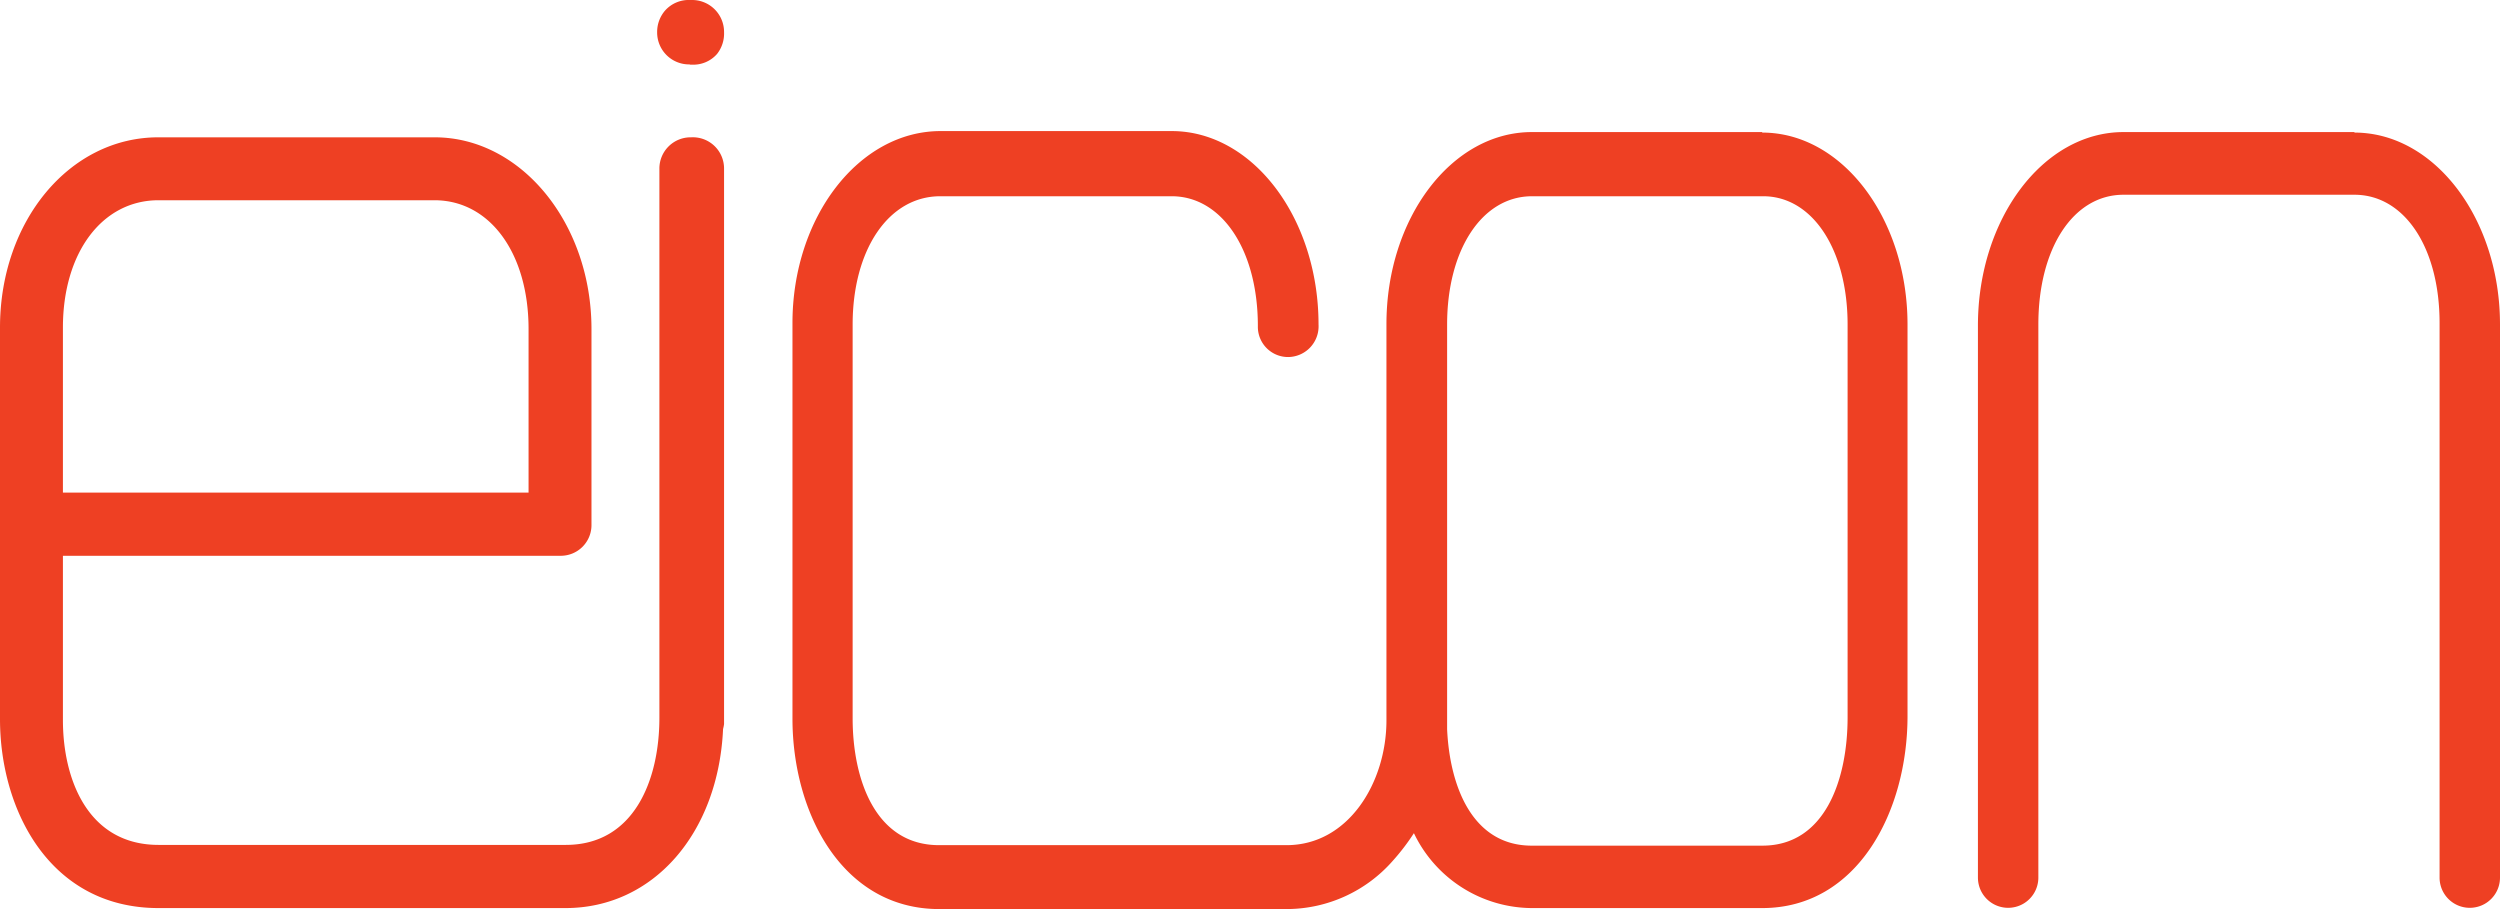 <svg id="Layer_1" data-name="Layer 1" xmlns="http://www.w3.org/2000/svg" width="100.13" height="36.42" viewBox="0 0 100.13 36.42">
  <defs>
    <style>
      .cls-1 {
        fill: #ee4023;
      }
    </style>
  </defs>
  <title>type_eicon</title>
  <g>
    <path class="cls-1" d="M74,28.73c0,2.49-.9,5.14-3.41,5.14H61.35c-2.35,0-3.28-2.32-3.39-4.66,0-.16,0-.3,0-.48V13c0-3,1.4-5.14,3.4-5.14h9.23C72.59,7.84,74,10,74,13ZM70.58,5.29H61.35c-3.21,0-5.82,3.45-5.82,7.69V28.73s0,.08,0,.12c0,2.49-1.52,5-4,5H37.61c-2.55,0-3.46-2.63-3.46-5.08V13c0-3,1.44-5.14,3.51-5.14h9.27c2,0,3.45,2.14,3.45,5.2A1.21,1.21,0,0,0,51.6,14.3,1.23,1.23,0,0,0,52.81,13c0-4.27-2.64-7.75-5.88-7.75H37.67c-3.27,0-5.93,3.45-5.93,7.69V28.78c0,3.79,2,7.63,5.88,7.63H51.56a5.67,5.67,0,0,0,4.23-1.94,8.74,8.74,0,0,0,.84-1.1,5.27,5.27,0,0,0,4.72,3h9.23c3.82,0,5.82-3.87,5.82-7.69V13c0-4.24-2.61-7.69-5.82-7.69"/>
    <path class="cls-1" d="M94.3,5.29H85.05c-3.22,0-5.83,3.48-5.83,7.75V35.15a1.21,1.21,0,1,0,2.42,0V13c0-3.06,1.4-5.2,3.41-5.2H94.3c2,0,3.41,2.11,3.41,5.14V35.15a1.21,1.21,0,1,0,2.42,0V13c0-4.24-2.62-7.69-5.83-7.69"/>
    <path class="cls-1" d="M27.65,2.59h.07a1.26,1.26,0,0,0,1-.43A1.32,1.32,0,0,0,29,1.29,1.28,1.28,0,0,0,27.71,0h-.07a1.27,1.27,0,0,0-1,.42,1.31,1.31,0,0,0-.32.87,1.28,1.28,0,0,0,1.29,1.29"/>
    <path class="cls-1" d="M2.52,13.12c0-3,1.57-5.1,3.83-5.1H17.4c2.22,0,3.77,2.12,3.77,5.16v6.55H2.52ZM27.68,5.5a1.25,1.25,0,0,0-1.27,1.25v22c0,2.47-1,5.09-3.75,5.09l-16.31,0c-2.82,0-3.83-2.61-3.83-5V22.26H22.43A1.23,1.23,0,0,0,23.69,21V13.18c0-4.24-2.82-7.68-6.28-7.68H6.34C2.79,5.5,0,8.85,0,13.12V28.8c0,3.65,2,7.57,6.35,7.57h16.3c3.52,0,6.12-3,6.31-7.17A1.63,1.63,0,0,0,29,29V6.75A1.25,1.25,0,0,0,27.68,5.5"/>
  </g>
</svg>
